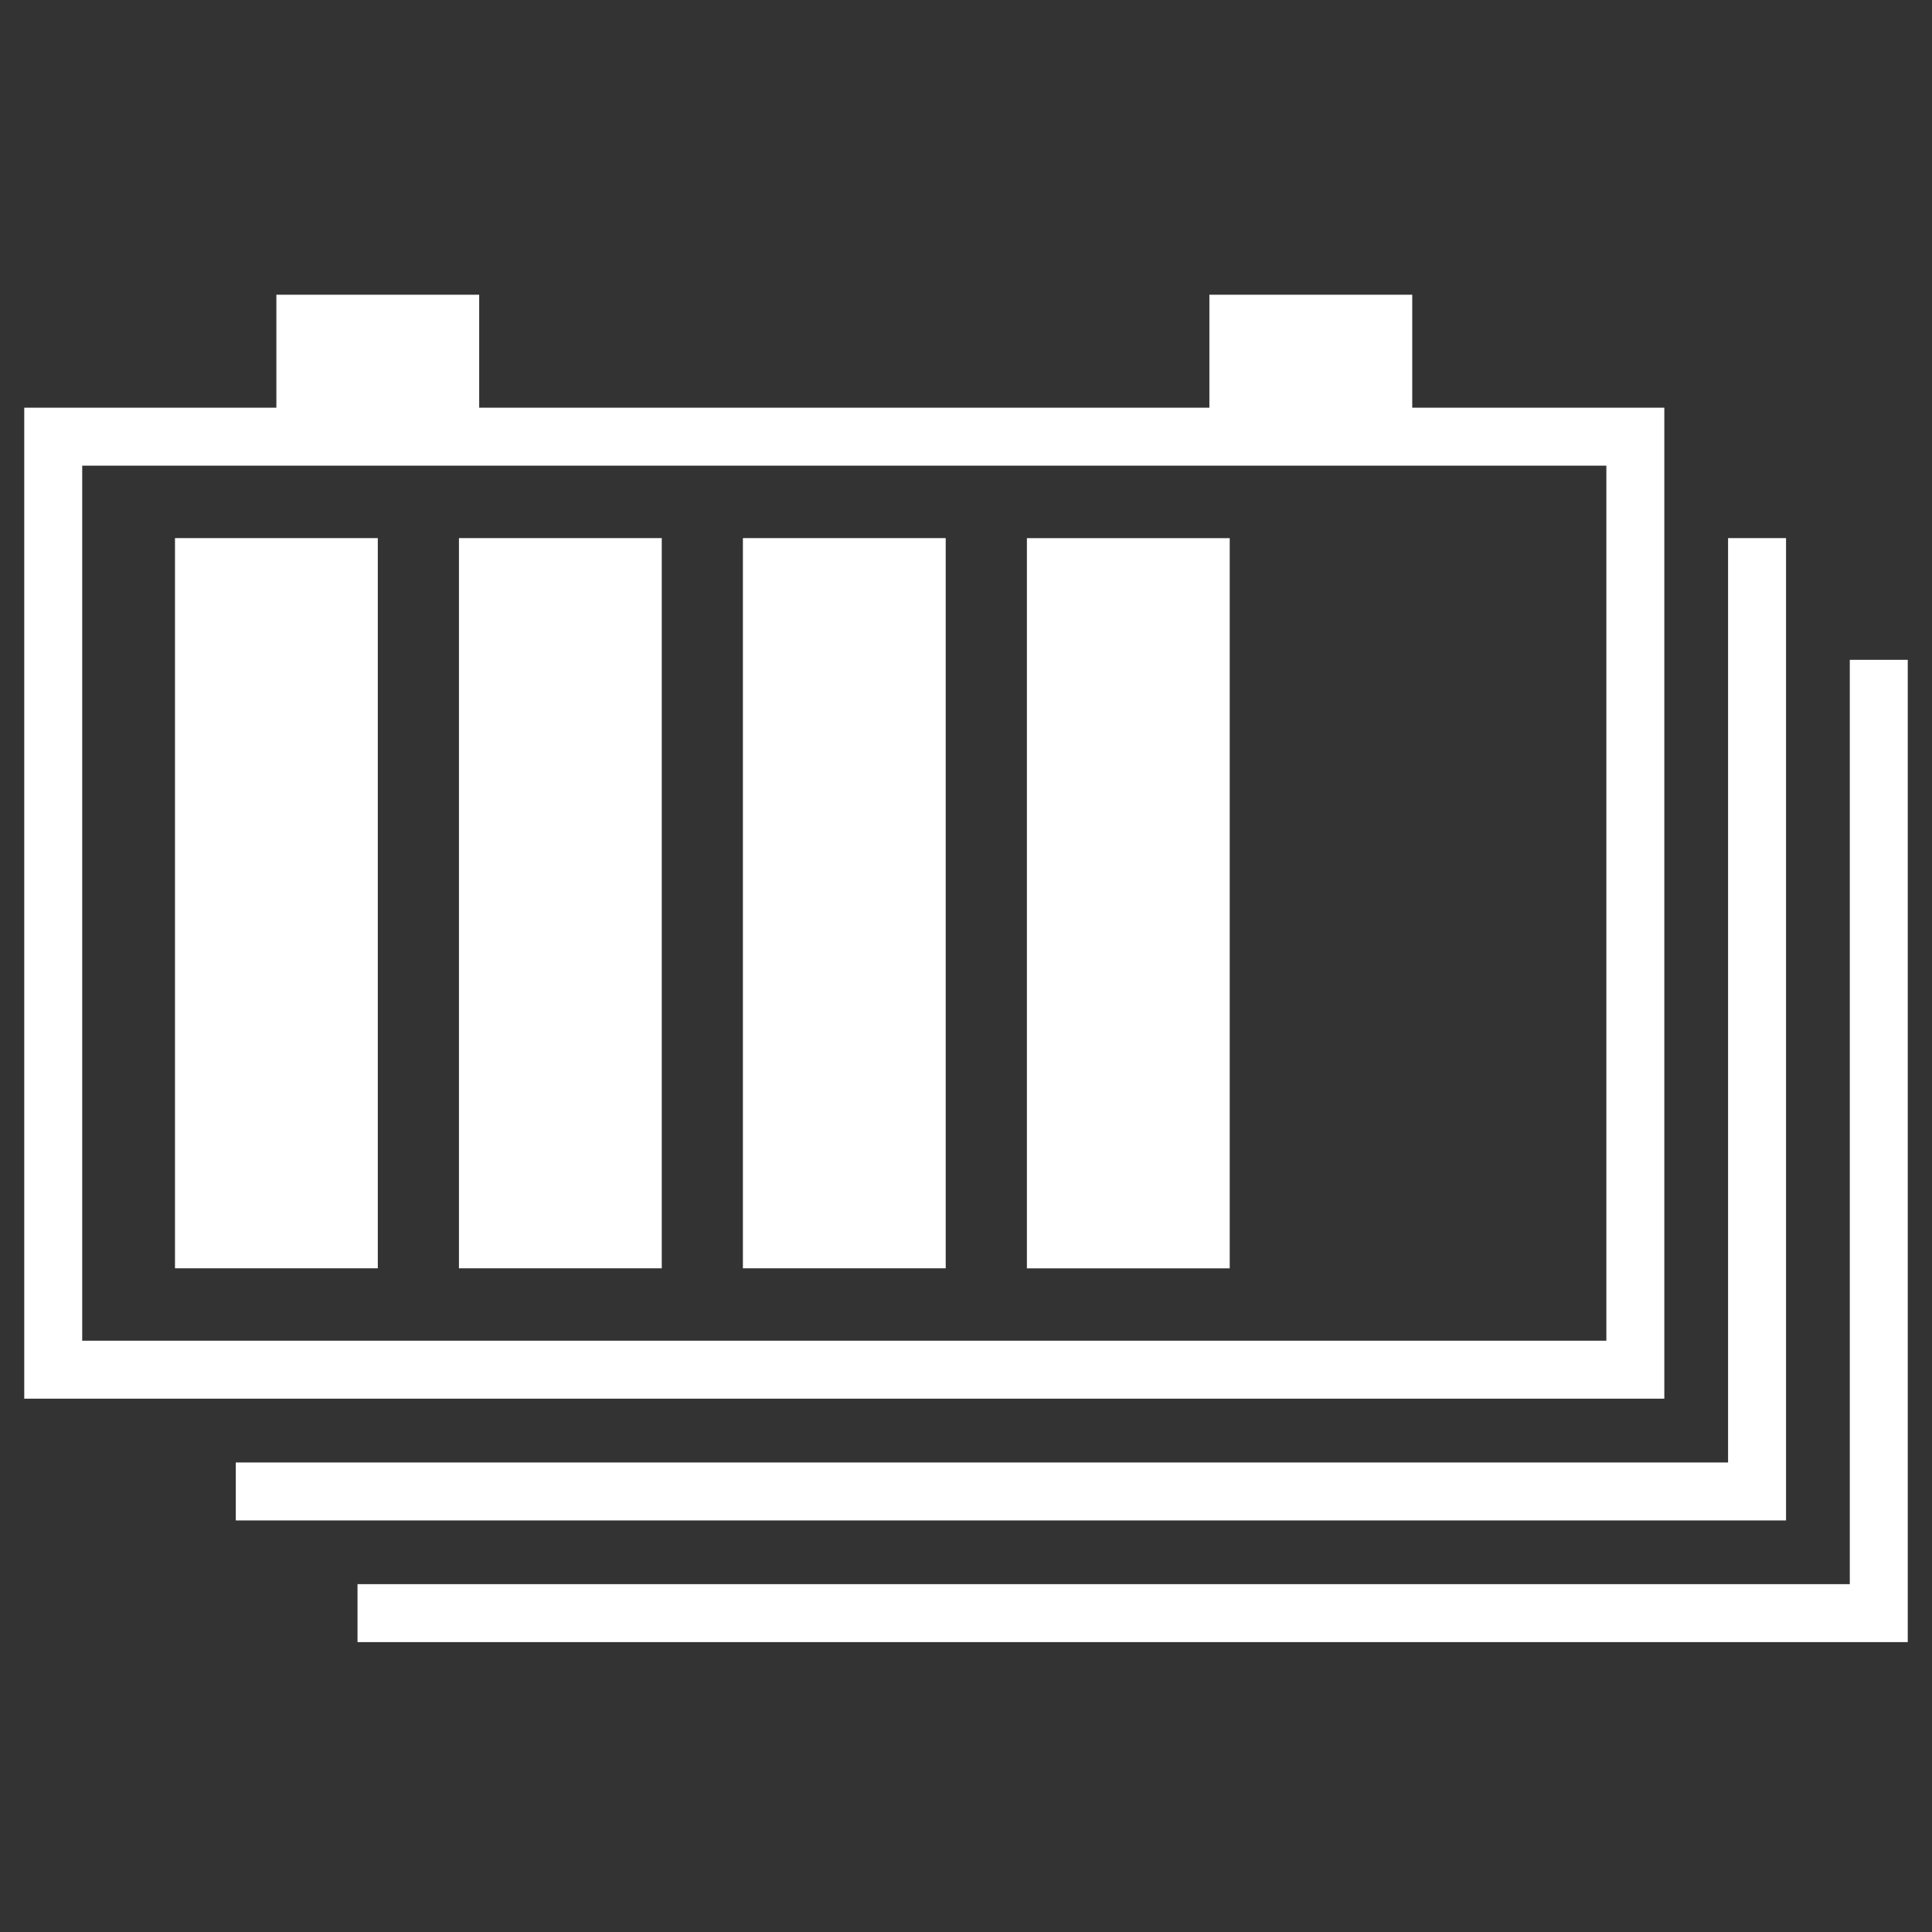 <svg xmlns="http://www.w3.org/2000/svg" viewBox="0 0 40 40"><rect x="0" y="0" width="40" height="40" fill="#333333" stroke="none"/><g id="E745_08_soc_am_ziel_white_4"><path d="M25.039,6.102H29.239V9.461H25.039Z" fill="#fff" fill-rule="evenodd"/><path d="M5.722,6.102H9.921V9.461H5.722Z" fill="#fff" fill-rule="evenodd"/><rect x="1.102" y="9.041" width="32.756" height="19.317" fill="none" stroke="#fff" stroke-miterlimit="10" stroke-width="1.2"/><polyline points="36.378 11.141 36.378 30.879 4.882 30.879" fill="none" stroke="#fff" stroke-miterlimit="10" stroke-width="1.2" fill-rule="evenodd"/><polyline points="38.898 13.661 38.898 33.398 7.402 33.398" fill="none" stroke="#fff" stroke-miterlimit="10" stroke-width="1.2" fill-rule="evenodd"/><g id="Segmente"><rect x="-1.837" y="16.6" width="15.118" height="4.199" transform="translate(24.422 12.978) rotate(90)" fill="#fff"/><rect x="4.042" y="16.6" width="15.118" height="4.199" transform="translate(30.301 7.099) rotate(90)" fill="#fff"/><rect x="9.921" y="16.6" width="15.118" height="4.199" transform="translate(36.18 1.22) rotate(90)" fill="#fff"/><rect x="15.801" y="16.6" width="15.118" height="4.199" transform="translate(42.06 -4.659) rotate(90)" fill="#fff"/></g></g></svg>
